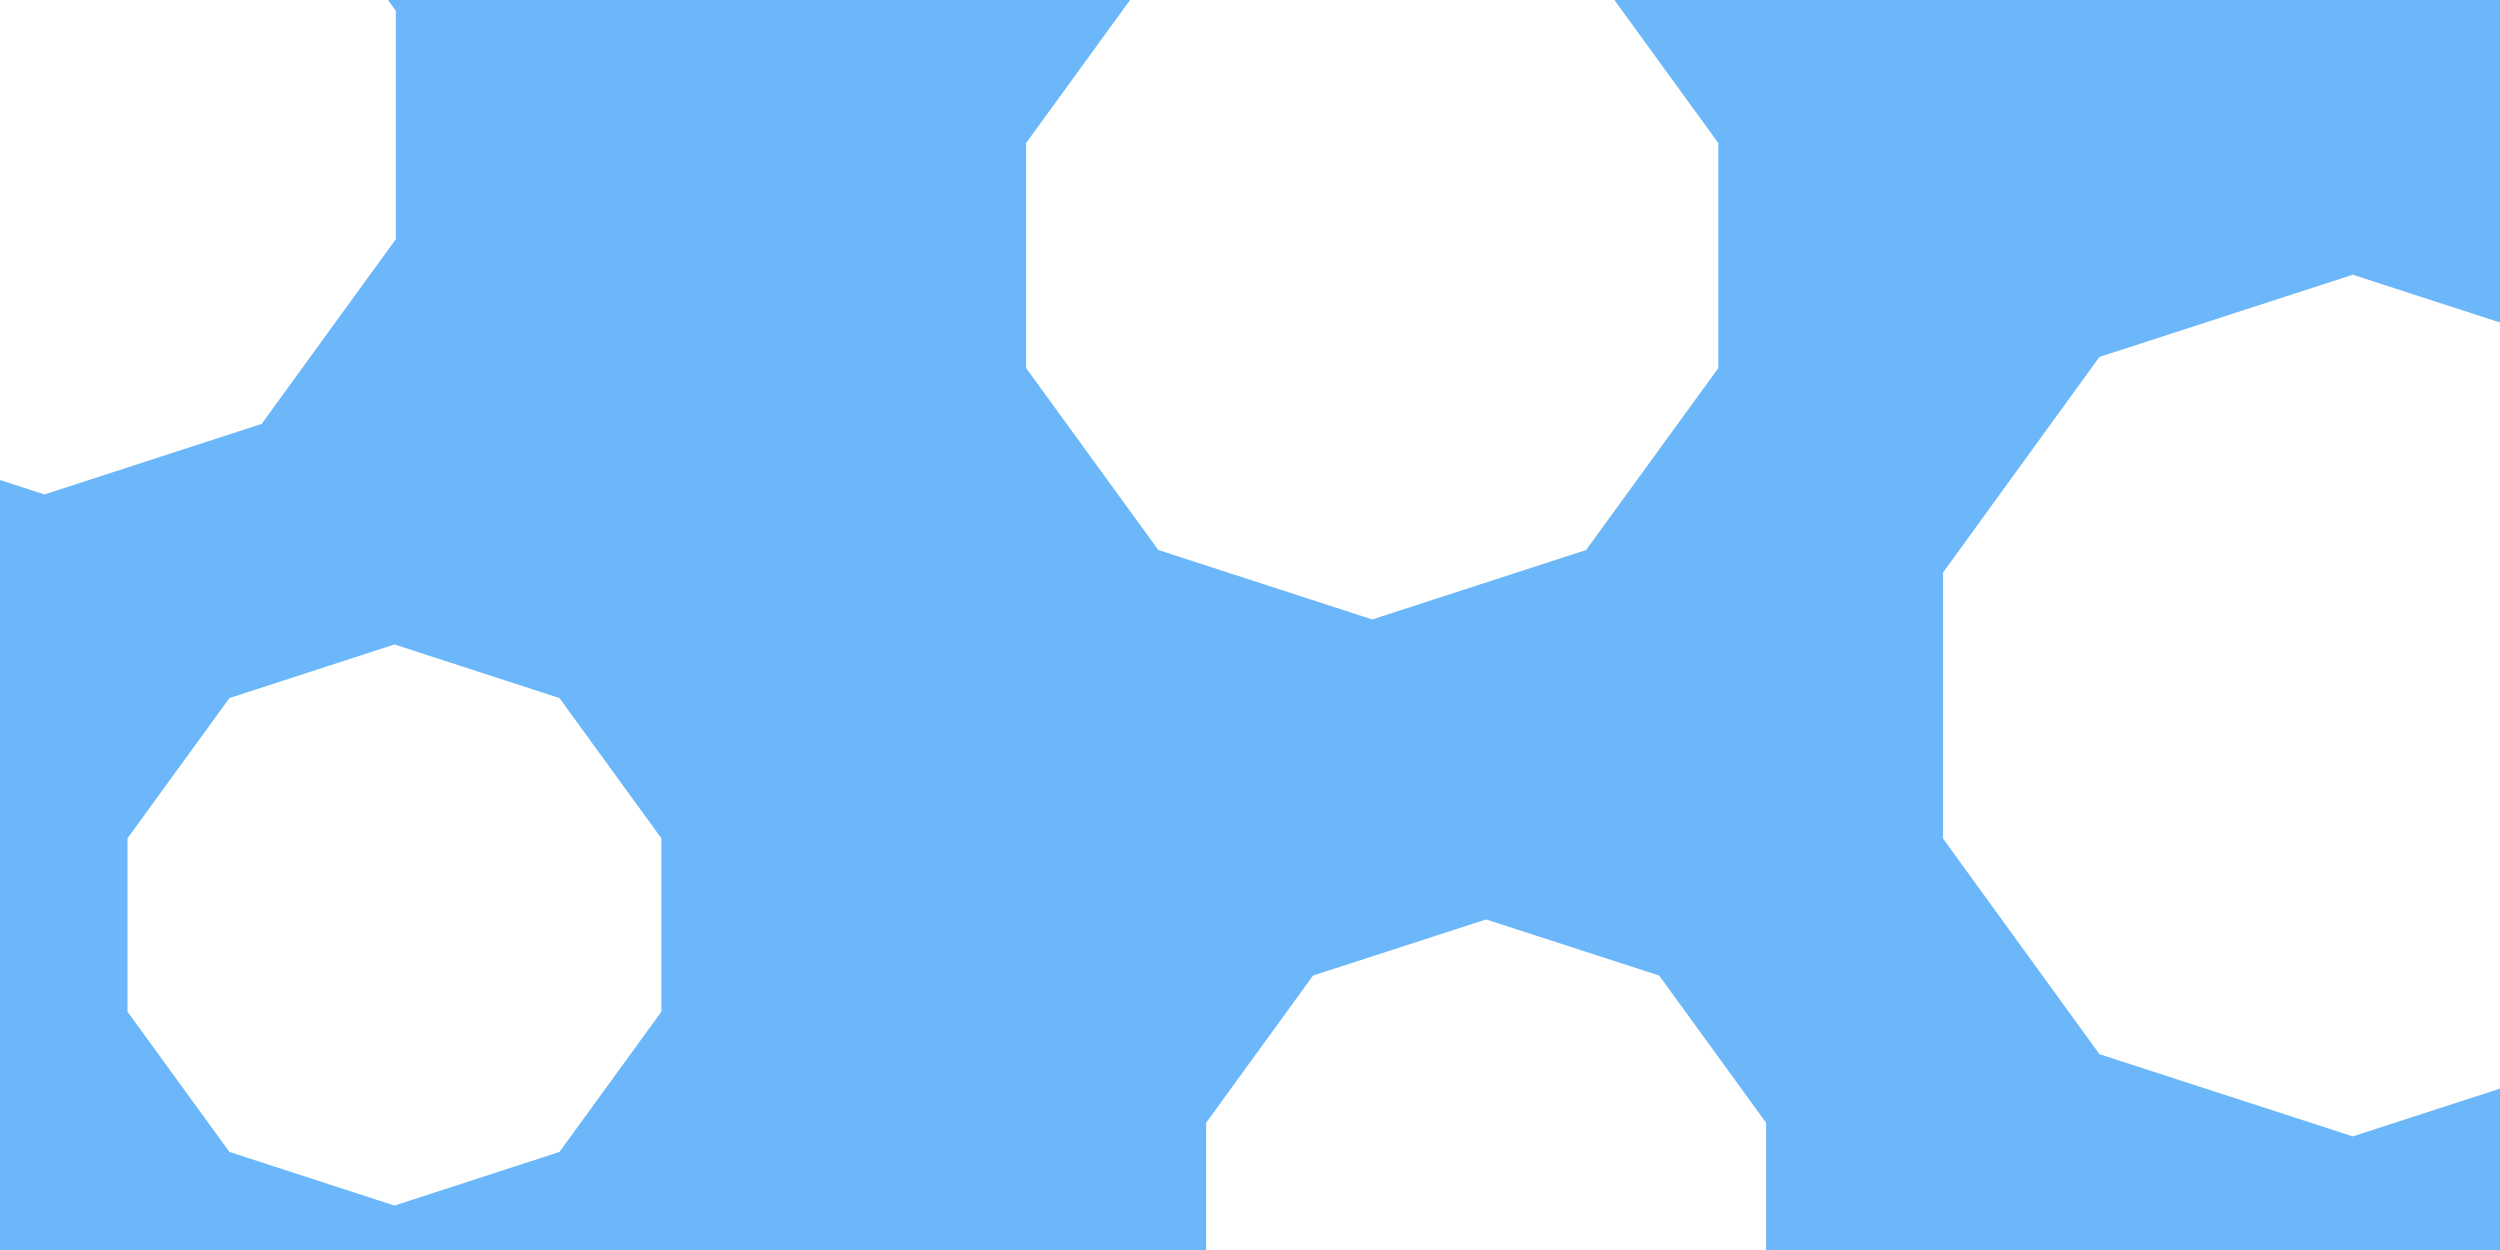 <svg id="visual" viewBox="0 0 900 450" width="100%" height="100%" xmlns="http://www.w3.org/2000/svg" xmlns:xlink="http://www.w3.org/1999/xlink" version="1.1"><rect width="900" height="450" fill="#6cb7f9"></rect><g><g transform="translate(847 254)"><path d="M0 -155.1L91.2 -125.5L147.5 -47.9L147.5 47.9L91.2 125.5L0 155.1L-91.2 125.5L-147.5 47.9L-147.5 -47.9L-91.2 -125.5Z" fill="#fefffe"></path></g><g transform="translate(142 333)"><path d="M0 -101L59.4 -81.7L96.1 -31.2L96.1 31.2L59.4 81.7L0 101L-59.4 81.7L-96.1 31.2L-96.1 -31.2L-59.4 -81.7Z" fill="#fefffe"></path></g><g transform="translate(494 92)"><path d="M0 -131L77 -106L124.6 -40.5L124.6 40.5L77 106L0 131L-77 106L-124.6 40.5L-124.6 -40.5L-77 -106Z" fill="#fefffe"></path></g><g transform="translate(535 437)"><path d="M0 -106L62.3 -85.8L100.8 -32.8L100.8 32.8L62.3 85.8L0 106L-62.3 85.8L-100.8 32.8L-100.8 -32.8L-62.3 -85.8Z" fill="#fefffe"></path></g><g transform="translate(16 45)"><path d="M0 -133L78.2 -107.6L126.5 -41.1L126.5 41.1L78.2 107.6L0 133L-78.2 107.6L-126.5 41.1L-126.5 -41.1L-78.2 -107.6Z" fill="#fefffe"></path></g></g></svg>
